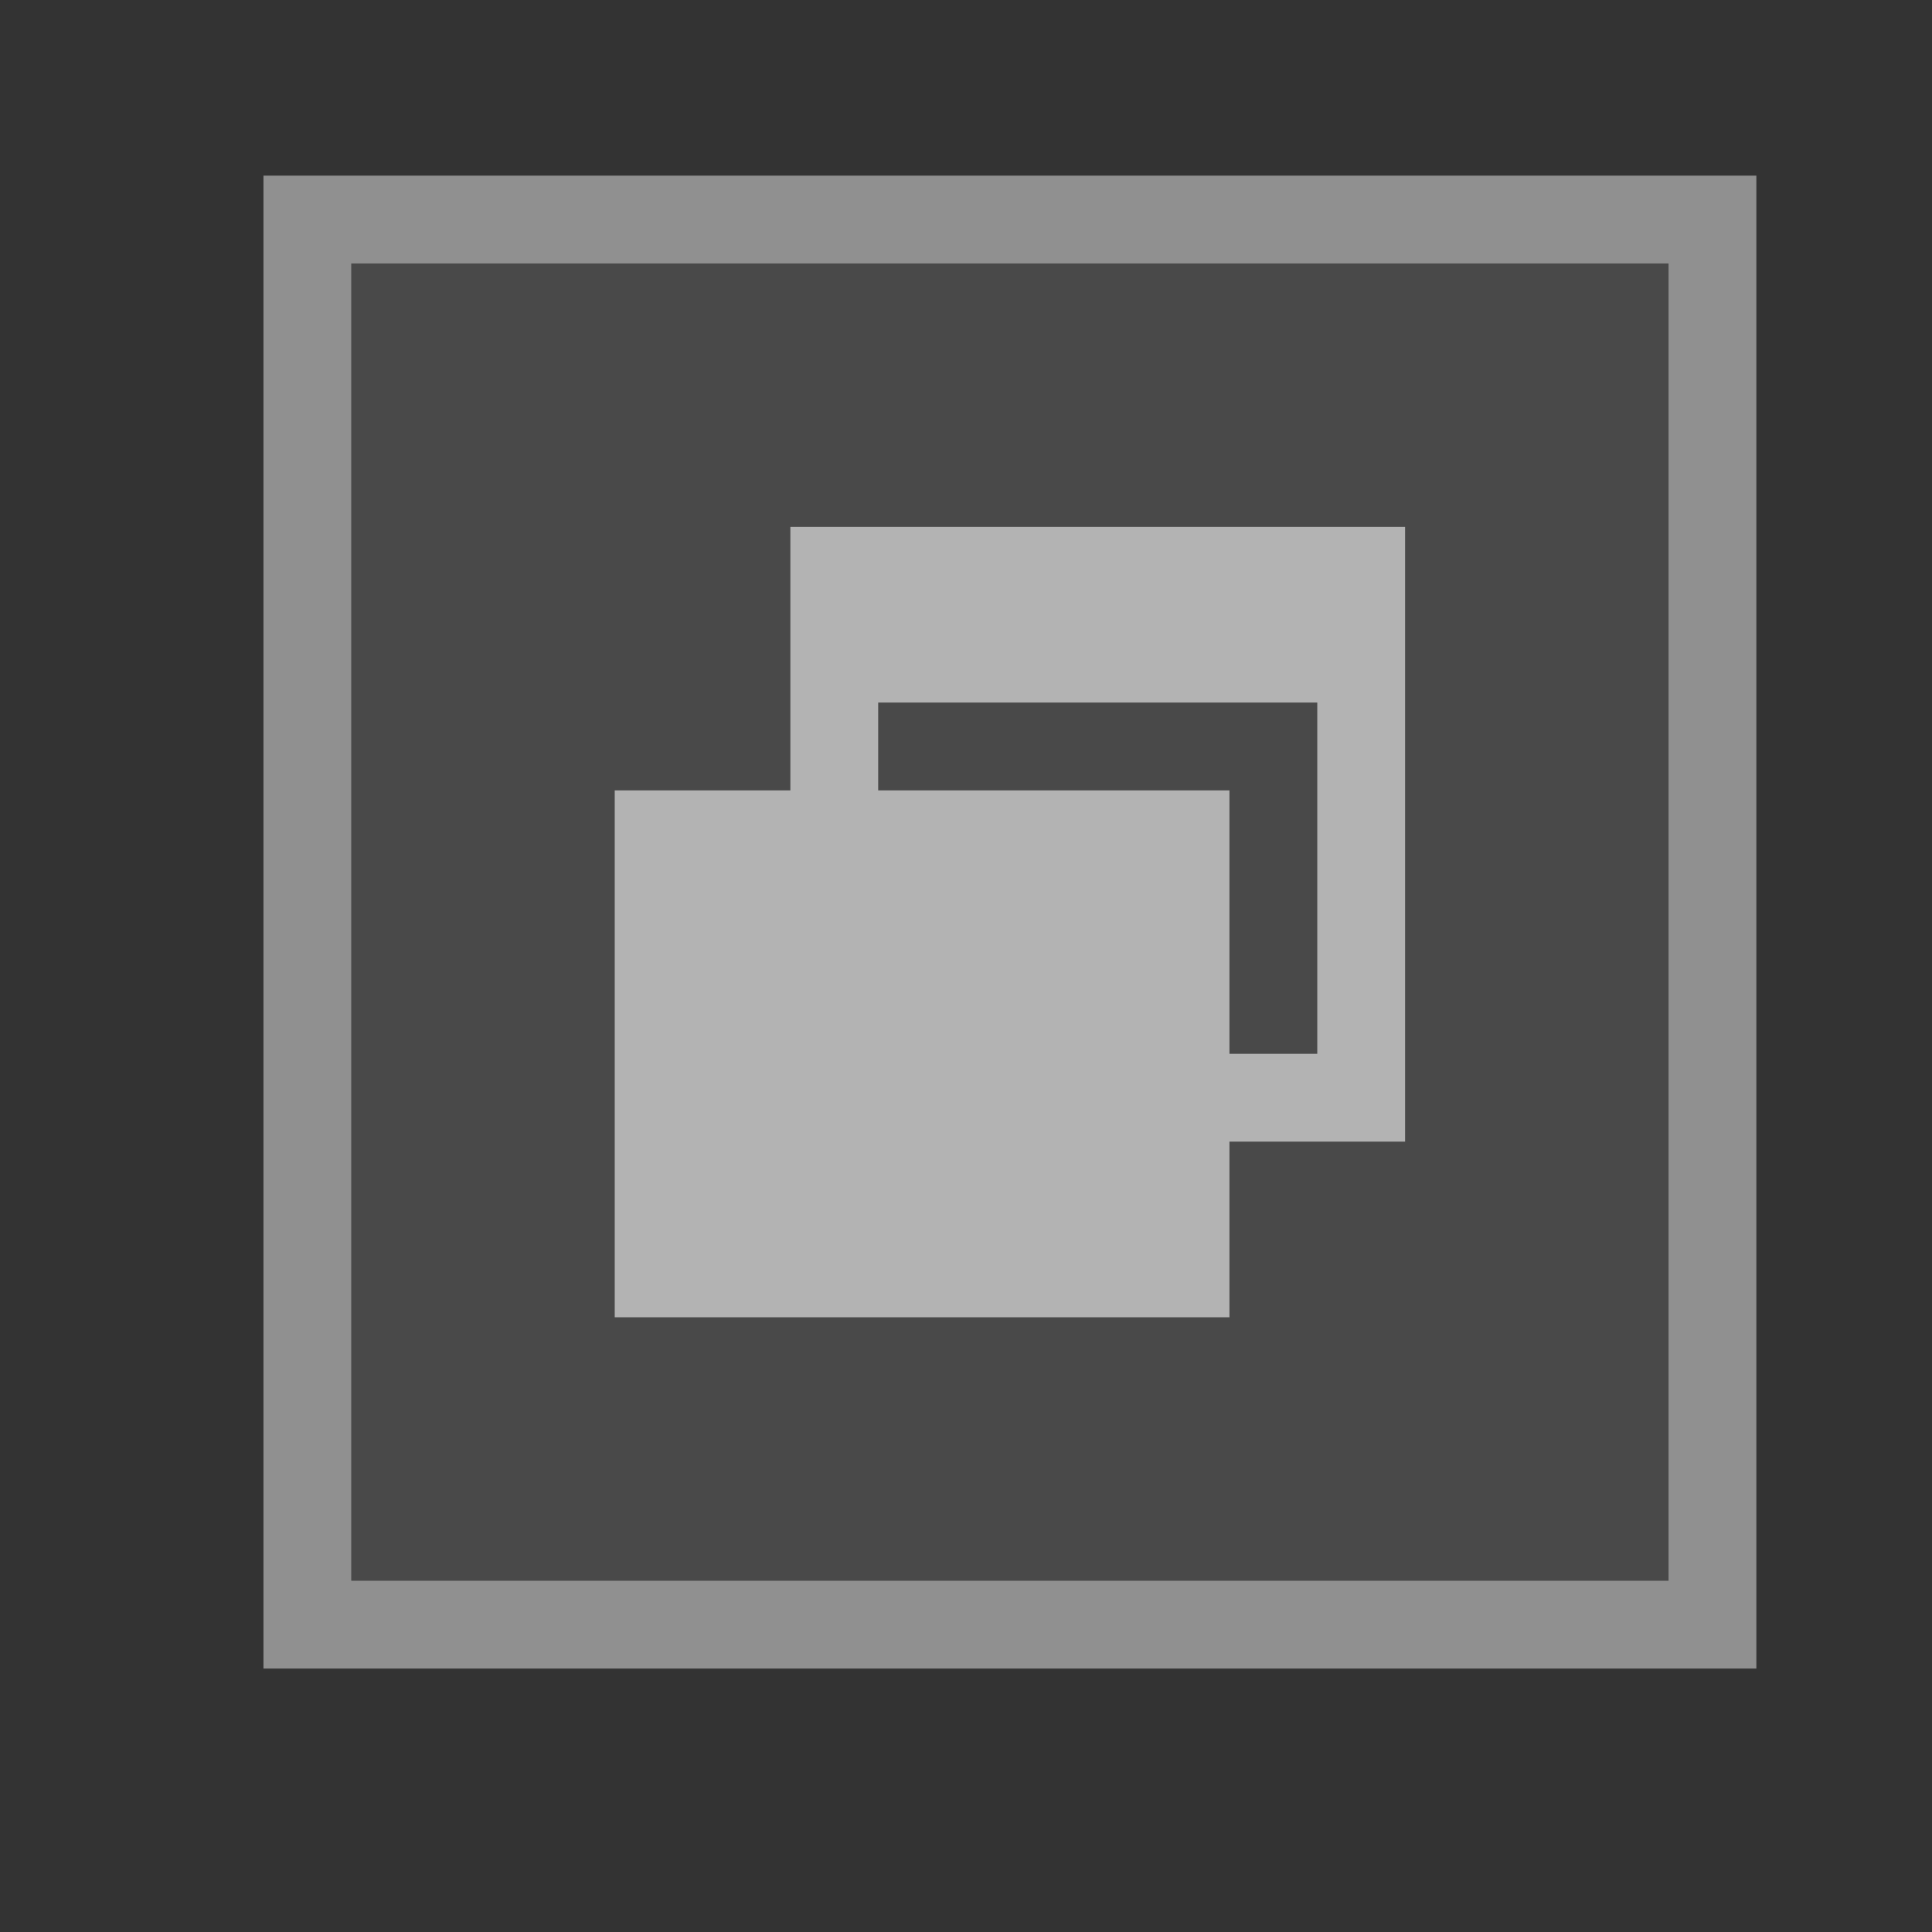 <?xml version="1.0" encoding="UTF-8" standalone="no"?>
<svg
   id="svg4306"
   width="22"
   height="22"
   version="1.1"
   style="enable-background:new"
   sodipodi:docname="restore.svg"
   inkscape:version="1.3.2 (091e20ef0f, 2023-11-25)"
   xmlns:inkscape="http://www.inkscape.org/namespaces/inkscape"
   xmlns:sodipodi="http://sodipodi.sourceforge.net/DTD/sodipodi-0.dtd"
   xmlns="http://www.w3.org/2000/svg"
   xmlns:svg="http://www.w3.org/2000/svg"
   xmlns:rdf="http://www.w3.org/1999/02/22-rdf-syntax-ns#"
   xmlns:cc="http://creativecommons.org/ns#"
   xmlns:dc="http://purl.org/dc/elements/1.1/">
  <rect width="100%" height="100%" fill="#333333" stroke="none"/>
  <defs
     id="defs26" />
  <sodipodi:namedview
     inkscape:document-rotation="0"
     pagecolor="#ffffff"
     bordercolor="#000000"
     borderopacity="1"
     objecttolerance="10"
     gridtolerance="10"
     guidetolerance="10"
     inkscape:pageopacity="0"
     inkscape:pageshadow="2"
     inkscape:window-width="1920"
     inkscape:window-height="1021"
     id="namedview24"
     showgrid="true"
     inkscape:zoom="22.627417"
     inkscape:cx="-25.367456"
     inkscape:cy="26.62699"
     inkscape:window-x="0"
     inkscape:window-y="0"
     inkscape:window-maximized="1"
     inkscape:current-layer="inactive-center"
     inkscape:snap-bbox="true"
     inkscape:bbox-nodes="true"
     inkscape:lockguides="false"
     inkscape:pagecheckerboard="0"
     inkscape:showpageshadow="2"
     inkscape:deskcolor="#cccccc">
    <inkscape:grid
       type="xygrid"
       id="grid853"
       originx="-44"
       originy="0"
       spacingy="1"
       spacingx="1"
       units="px"
       visible="true" />
  </sodipodi:namedview>
  <style
     type="text/css"
     id="current-color-scheme" />
  <g
     id="active-center"
     transform="translate(-42.875,-2.125)"
     style="enable-background:new">
    <path
       id="rect4995-7"
       style="fill:#ffffff;fill-opacity:0.667;enable-background:new"
       d="M -41.125 2.125 L -41.125 3.125 L -41.125 18.125 L -41.125 19.125 L -24.125 19.125 L -24.125 18.125 L -24.125 3.125 L -24.125 2.125 L -41.125 2.125 z M -40.125 3.125 L -25.125 3.125 L -25.125 18.125 L -40.125 18.125 L -40.125 3.125 z "
       transform="translate(44)" />
    <path
       id="rect24289"
       style="fill:#ffffff;fill-opacity:0.667;stroke-width:0.624"
       d="M 8.875 6.125 L 8.875 9.125 L 7.875 9.125 L 6.875 9.125 L 6.875 15.125 L 7.875 15.125 L 12.875 15.125 L 13.875 15.125 L 13.875 13.125 L 14.875 13.125 L 15.875 13.125 L 15.875 6.125 L 14.875 6.125 L 9.875 6.125 L 8.875 6.125 z M 9.875 8.125 L 14.875 8.125 L 14.875 12.125 L 13.875 12.125 L 13.875 9.125 L 12.875 9.125 L 9.875 9.125 L 9.875 8.125 z " />
  </g>
  <g
     id="hover-center"
     transform="translate(0.079,22.015)"
     style="enable-background:new">
    <rect
       style="fill:#ffffff;fill-opacity:0.18;enable-background:new"
       id="rect20508"
       width="15"
       height="15"
       x="-19.079"
       y="-21.015" />
    <path
       id="rect4995-7-3"
       style="fill:#ffffff;fill-opacity:0.8;enable-background:new"
       d="M -20.079 -22.015 L -20.079 -21.015 L -20.079 -6.015 L -20.079 -5.015 L -3.079 -5.015 L -3.079 -6.015 L -3.079 -21.015 L -3.079 -22.015 L -20.079 -22.015 z M -19.079 -21.015 L -4.079 -21.015 L -4.079 -6.015 L -19.079 -6.015 L -19.079 -21.015 z " />
    <path
       id="path31761"
       style="fill:#ffffff;fill-opacity:0.8;stroke-width:0.624;enable-background:new"
       d="M -14.079 -18.015 L -14.079 -15.015 L -15.079 -15.015 L -16.079 -15.015 L -16.079 -9.015 L -15.079 -9.015 L -10.079 -9.015 L -9.079 -9.015 L -9.079 -11.015 L -8.079 -11.015 L -7.079 -11.015 L -7.079 -18.015 L -8.079 -18.015 L -13.079 -18.015 L -14.079 -18.015 z M -13.079 -16.015 L -8.079 -16.015 L -8.079 -12.015 L -9.079 -12.015 L -9.079 -15.015 L -10.079 -15.015 L -13.079 -15.015 L -13.079 -16.015 z " />
  </g>
  <g
     id="pressed-center"
     transform="translate(0,22)"
     style="enable-background:new">
    <rect
       style="fill:#b0b0b0;fill-opacity:0.18;enable-background:new"
       id="rect20508-7"
       width="15"
       height="15"
       x="4"
       y="-19" />
    <path
       id="rect4995-7-3-3"
       style="display:inline;fill:#cccccc;fill-opacity:0.61;enable-background:new"
       d="m 3,-20 v 1 15 1 h 17 v -1 -15 -1 z m 1,1 H 19 V -4 H 4 Z" />
    <path
       id="path32128"
       style="fill:#ffffff;fill-opacity:0.58;stroke-width:0.624;enable-background:new"
       d="M 9 -16 L 9 -13 L 8 -13 L 7 -13 L 7 -7 L 8 -7 L 13 -7 L 14 -7 L 14 -9 L 15 -9 L 16 -9 L 16 -16 L 15 -16 L 10 -16 L 9 -16 z M 10 -14 L 15 -14 L 15 -10 L 14 -10 L 14 -13 L 13 -13 L 10 -13 L 10 -14 z " />
  </g>
  <g
     id="pressed-inactive-center"
     transform="translate(-0.03,21.917)"
     style="enable-background:new">
    <rect
       style="fill:#b0b0b0;fill-opacity:0.18;enable-background:new"
       id="rect20508-7-5"
       width="15"
       height="15"
       x="4.03"
       y="26.083"
       transform="translate(0,-22)" />
    <path
       id="rect4995-7-3-3-2"
       style="fill:#cccccc;fill-opacity:0.61;enable-background:new"
       inkscape:label="rect4995-7-3-3-2"
       d="M 3.03 25.083 L 3.03 26.083 L 3.03 41.083 L 3.03 42.083 L 20.03 42.083 L 20.03 41.083 L 20.03 26.083 L 20.03 25.083 L 3.03 25.083 z M 4.03 26.083 L 19.03 26.083 L 19.03 41.083 L 4.03 41.083 L 4.03 26.083 z "
       transform="translate(0,-22)" />
    <path
       id="path32550"
       style="display:inline;fill:#ffffff;fill-opacity:0.58;stroke-width:0.624;enable-background:new"
       d="M 9.03 7.083 L 9.03 10.083 L 8.03 10.083 L 7.03 10.083 L 7.03 16.083 L 8.03 16.083 L 13.03 16.083 L 14.03 16.083 L 14.03 14.083 L 15.03 14.083 L 16.03 14.083 L 16.03 7.083 L 15.03 7.083 L 10.03 7.083 L 9.03 7.083 z M 10.03 9.083 L 15.03 9.083 L 15.03 13.083 L 14.03 13.083 L 14.03 10.083 L 13.03 10.083 L 10.03 10.083 L 10.03 9.083 z " />
  </g>
  <g
     id="hover-inactive-center"
     transform="translate(-21.787,22.328)"
     style="display:inline;enable-background:new">
    <rect
       style="fill:#ffffff;fill-opacity:0.15;enable-background:new"
       id="rect20508-0"
       width="15"
       height="15"
       x="2.787"
       y="3.672" />
    <path
       id="rect4995-7-3-6"
       style="fill:#ffffff;fill-opacity:0.667;enable-background:new"
       d="M 1.787 2.672 L 1.787 3.672 L 1.787 18.672 L 1.787 19.672 L 18.787 19.672 L 18.787 18.672 L 18.787 3.672 L 18.787 2.672 L 1.787 2.672 z M 2.787 3.672 L 17.787 3.672 L 17.787 18.672 L 2.787 18.672 L 2.787 3.672 z " />
    <path
       id="path32546"
       style="fill:#ffffff;fill-opacity:0.8;stroke-width:0.624;enable-background:new"
       d="m 7.809,6.672 v 3 h -1 -1 v 6 h 1 5 1 v -2 h 1 1 v -7 h -1 -5 z m 1,2 H 13.809 v 4 h -1 v -3 h -1 -3 z" />
  </g>
  <g
     id="inactive-center"
     transform="translate(-42.316,22.315)"
     style="enable-background:new">
    <path
       id="rect4995-7-4"
       style="fill:#ffffff;fill-opacity:0.4;enable-background:new"
       d="m 2.319,2.69 v 1 15 1 h 17 v -1 -15 -1 z m 1,1 H 18.319 V 18.69 H 3.319 Z" />
    <path
       id="rect24289-5"
       style="fill:#ffffff;fill-opacity:0.4;stroke-width:0.624;enable-background:new"
       d="m 8.301,6.685 v 3 h -1 -1 v 6 h 1 5 1 v -2 h 1 1 v -7 h -1 -5 z m 1,2 H 14.301 v 4 h -1 v -3 h -1 -3 z" />
  </g>
</svg>
